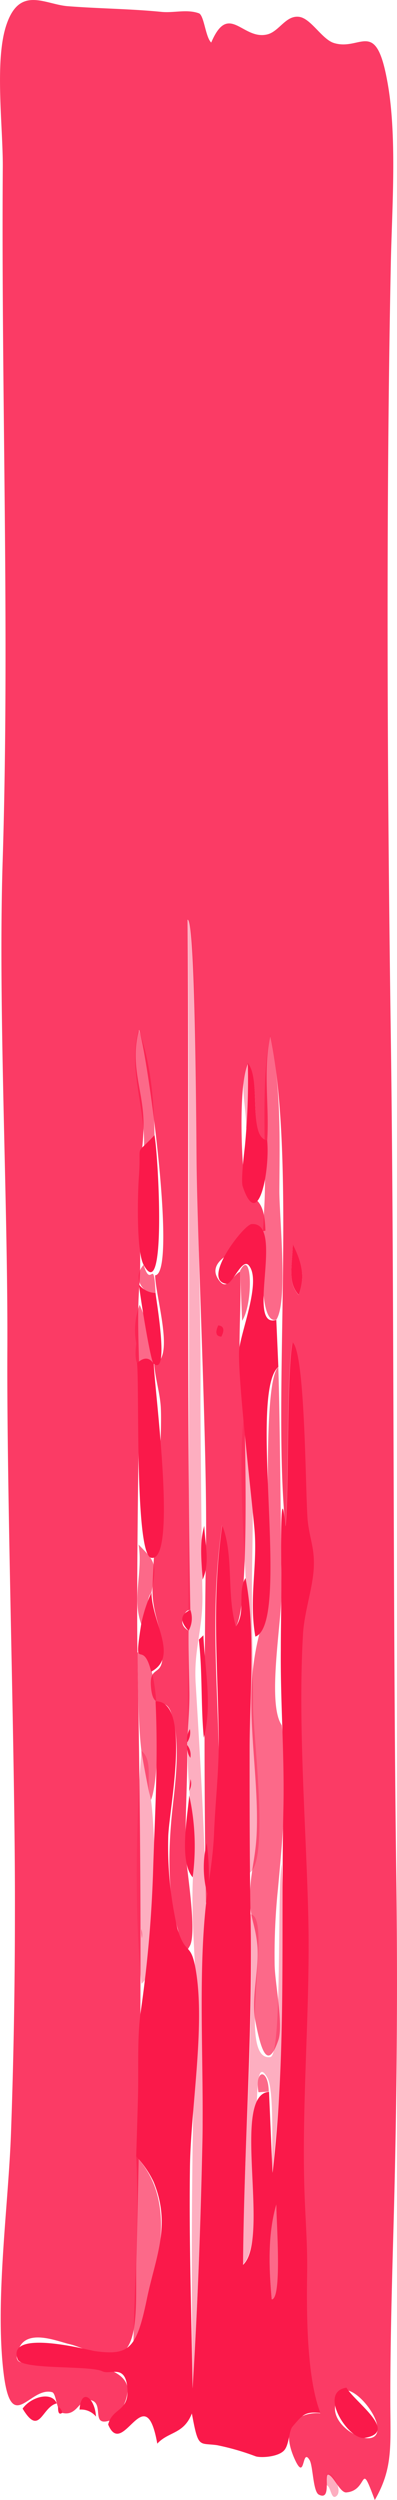 <svg xmlns="http://www.w3.org/2000/svg" viewBox="0 0 59.9 376.78"><path d="M42.51 260c1 8.06.15 16.86-.57 24.66a96.51 96.51 0 0 0-.5 11.53c.07 2.84 1.34 9.06.55 11.31-1.74 5-2.74.75-3.45-2.84s.63-8 .28-11.56c-.27-2.73-1-4.06-1.08-6.14-.18-4.44.85-6.52 1-10.94.3-8.14-1.54-17.16-.49-25.16.8-6.13 2.23-7.13 2.32-14.44.06-4.06-.94-28.32 1.42-30.38.23 6.39.43 27.3.48 33.84.05 4.54-2.22 16.87.04 20.12zm-.81-61.12c-3.16 1-1.92-14.18-1.78-17.9.29-7.45-.63-17.87.86-24.95 1.64 7.84 1.42 15.32 1.37 23.36-.02 3.94 1.34 16.74-.45 19.49zM20.55 325c3.44 3.75 4.38 8.53 3.35 15-.46 2.9-2.3 12.61-3.77 13.33.17-9.46.87-18.84.42-28.33zm2.23-53.74c-.28-.74-1.39-6.86-1.45-7.41-.55-4.73-.43-10-.63-14.8 3.79-.84 3.56 18.75 2.08 22.21zm.53-100.19l-1.57 1.72c.13-6.11-2.4-11.56-.83-17.64 1.79 4.85 2.31 10.37 2.4 15.92zM22.85 240c-1 1.13-.33 3.87-1.54 4.77-1.43-3.9.29-7.91-.41-12 2.35 2.47 2.87 2.58 1.95 7.23zm-1.78-43.36a23.56 23.56 0 0 1 2.06 8.82c-2.15 1.4-3 .4-2.57-3a10.79 10.79 0 0 1 .51-5.82zm15.15-5.11c1.84-3.65 2 5 .31 7.52-.1-2.52-.2-5.05-.31-7.52zm-12.75 3.33c-1.49.46-3.75-2.05-1.8-4.24 1.14 3.83 1.51-1.53 1.8 4.24zM41 346.53c-.47-4.89-.62-9.86.69-14.29.05 2.76.98 14.23-.69 14.29zm-2-31.21c-.6-3.5 1.48-3.67 1.55-.1z" fill="#fa194a" opacity=".65" style="isolation:isolate"></path><path d="M49.24 374.54c-.55-4.28 2.93.58 1.49 1.66-.81.61-.8-1.58-1.49-1.66zm-18.16-87.79c-.37 24.45-.52 48.95-2 73.18-.28-18.93-.15-37.22.43-56.09.23-7.53-.74-13.39-.4-20.91.3-6.85-.87-13.35-.82-19.94.27-36 .33-87.78.06-124.4 1.27-.38 1.26 29 1.31 32.8.17 13.1.69 26.34.59 39.42 0 4.85.19 24.44.29 29.34.12 5.46-1.38 8.41-1 13.79.65 10.86 1.34 22.2 1.54 32.81zm6.22-75.65c1.36 3.82.69 23.93.71 28 0 6 .15 12 .18 18.06 0 4.37 2.49 23.48-.57 25.1 0-10.38 0-20.76.09-31.13.05-7.73-2.62-33.01-.41-40.03zm-14.52 60.16c.71 5 1.38 26-1.44 27.69-1.06-10.3-.83-24.81 0-35.1 1.95 1.66.51 4.95 1.44 7.41zm14.61-111.05c0 3.31 1.06 6.79-.26 9.88.09-3.29-1.13-6.8.26-9.88zm.39 128.29c3.52.28-2.24 22.24 3 21.52 1.85-.25 1-25 1.72-29.14a299.08 299.08 0 0 1-1.42 46.55c-.12-2.65.35-12.3-.72-14.26-1.74-3.22-1.46 3.06-1.66 4.07-1.14 5.78 1.13 21.06-2.07 24.05.15-17.63 1.71-35.08 1.15-52.79z" fill="#fa194a" opacity=".35" style="isolation:isolate"></path><path d="M16.32 365.4c.62-2.54 3.12-1.91 2.91-5.34-.25-3.89-2.56-2.1-3.77-2.68-2-.95-12.16-.17-12.79-1.81-1.81-4.7 10.8-1.36 11.62-1.24 5.24.72 6.32-.37 7.88-7.9 1.26-6.13 3.72-11.05 1-17.62a14.69 14.69 0 0 0-2.62-3.81c.09-2.89.18-5.79.26-8.68.13-4.18-.14-9 .4-13a190.47 190.47 0 0 0 1.88-21.05c.27-8.95.81-16.83.38-25.87 5.43-.09 2.12 15.83 1.92 20.26a55 55 0 0 0 1.38 14c1.32 4.42 2.11 1.59 2.89 7 1.21 8.47-.91 20.47-1 29.11-.15 11.19.23 22 .4 33.2.77-12.3 1.2-24.69 1.47-37.1.26-11.51-.68-24.88.57-36.08.35-3.18 1-6.35 1.19-10.35.19-4.92.78-9.74.71-14.71-.16-11.52-1.08-20.58.53-31.86 1.79 4.57.63 10.45 2.06 15.24 1.56-2.12.18-5.21 1.45-7.28 1.56 7.77.63 17.67.62 25.63 0 8.37 0 16.71.14 25.08.38 17.73-1 35.13-1.13 52.79 4.17-3.9-1.86-25.68 3.92-26.07l.53 12.21c2.14-18.2 1.23-36.39 1.64-54.89.18-8.06-.47-16-.39-24 0-4.35.14-8.65.06-13 0-.4-.18-13.73.65-5.57.51-4.25.16-23.65 1.07-27.7 2 1.68 1.92 24.08 2.3 27.07.35 2.8 1 3.91.9 6.75-.11 3.13-1.43 6.77-1.63 10.12-.78 13.49.45 28.75.79 42.39s-1 27.64-.58 41.37c.14 4.48.48 8.15.41 12.64-.09 6-.07 15.67 2 21-2.33-.25-2.69.29-4.2 2.05-.53.61-.51 2.62-1.19 3.5-.81 1.07-3.48 1.25-4.35 1a37.24 37.24 0 0 0-5.85-1.69c-2.74-.39-2.82.58-3.8-4.78-1.24 3.16-3.51 2.69-5.22 4.55-1.82-10.23-5.17 2.49-7.41-2.88zM41 346.53c1.56 0 .72-11.42.69-14.29-1.29 4.43-1.14 9.4-.69 14.29zM3.41 363c1.22-1.73 4.35-2.69 5.16-.79-2.3.54-2.57 5.1-5.16.79z" fill="#fa194a"></path><path d="M12 363.15c.25-3.43 2.35-1.72 2.48 1.05a2.88 2.88 0 0 0-2.48-1.05zm-3.24-.44a1.17 1.17 0 0 1 .62.93c-.52.36-.64-.15-.62-.93zM42 206c-4.62 4 1.94 38.69-3.47 40.65-1-5.53.32-10.65-.12-16-.38-4.53-2.5-22.36-2.34-27 .09-2.55 3.47-10.57 1.48-12.93-1-1.24-2.49 2.87-3.37 2.76-3.92-.51 2.65-9 3.8-9 5.08-.38-1 15.89 3.71 14.44zm-18.69-34.93c.59 3.15 1.82 25.89-1.64 19.55-1.12-2-.9-10.67-.72-13.18.41-5.6-.75-2.96 2.36-6.37zm17 .79c.44 4.66-1.37 13.88-3.69 6.94-.31-.94.27-5.44.34-6.16a103.14 103.14 0 0 0 .43-12.43c2.07 2.5-.02 11.21 2.92 11.65zm-17.1 33.71c.06 3.57 3.64 30-.41 29.2-2.49-.52-1.75-25.55-2.12-29.33 1.03-.95 1.88-.91 2.53.13zm29.06 154.27c1.24 2.15 8 6.73 2.74 7.57-2.42.38-7.1-6.91-2.74-7.57zm-29.46-107.9c-1.32-5.38-2.74.73-1.5-7.22a22.28 22.28 0 0 1 1.54-4.72c.09 4.67 4.15 9.68-.04 11.94z" fill="#fa194a"></path><path d="M23.47 194.86c.08 1 2.15 12.66-.3 10.65-.48-.39-2.16-10.95-2.19-11.91a3.23 3.23 0 0 0 2.49 1.26zm5.08 75.72a35.6 35.6 0 0 1 .52 12.35c-2.07-2.42-.79-9.09-.52-12.35zM30 247.11l.69-.66c.22 5.18 1.35 10.52.06 15.45-.46-4.9-.19-9.9-.75-14.79zm14.18-59.57c1.68 3.31 1.72 5.23.89 7.61-1.66-1.86-1-4.03-.89-7.61zm-12.77 98.33a15.26 15.26 0 0 1-.22-8.1 38.48 38.48 0 0 1 .22 8.1zm-.84-47.81c-.16-2.75-.5-5.53.25-8.11.1 2.73.91 5.6-.25 8.11zm-1.85 4.56a3.78 3.78 0 0 1-.27 3.15c-1.51-1.6-1.06-2.52.27-3.15zm4.21-42.87c.82.08 1 .65.47 1.69-.81-.04-.97-.6-.47-1.69zm-11.44 95.49l-.36 1.76zm-.17-4.51a4 4 0 0 1 .09 1.38zm7.36-4.73l-.24 1.76zm.07-17.87a2.2 2.2 0 0 1-.22 1.77c.07-.59.15-1.18.22-1.77zm-.5-5.13a2.36 2.36 0 0 1 .47 1.92 2.79 2.79 0 0 1-.47-1.92zm.4-2.41a2.63 2.63 0 0 1-.41 2 3 3 0 0 1 .41-2zm13.1-61.82l.68-1.59z" fill="#fa194a"></path><path d="M.4 129.8c-.7 22.5.81 50.92.71 73.6C1 226.68 2.32 265 2.25 288.3q0 16.59-.59 33.15c-.39 10.95-2.43 25.3-1.12 36.17 1.16 9.53 3.94 2 7.32 2.9.65.17.66 2.9 1.52 3.12 2.36.6 2.57-2.38 4.36-1.91 2.07.54-.17 4.15 3 3a6 6 0 0 0 2.53-4.63c-.31-4.77-12.31-4-14.1-4.25-.36-.06-3.74 1.27-2.28-2 1.29-2.89 5.76-1 7.54-.58 2.18.45 6.53 3.1 8.55.8s1.46-8.83 1.59-13.43c.88-31.12.75-60.39.17-91.54-.13-7 .08-29 .29-36.14.2-6.57-.49-13 0-19.31.39-5.15-.29-10.3 0-15.85.21-4.27.49-4.05.62-7.7.2-5.44-2.17-9.13-.68-14.9 1.25 3.39 5.84 36.84 2.43 37 .14 3.63 3 12.51-.13 13.43.17 2.22.92 4.51 1 6.67.25 5.12-1.2 22.45-1.26 27.17-.06 4.39 2 6.75 1.46 10.8-.29 2.23-2 .89-1.68 4.09.33 3.6 2.08 1.18 3 3.66 1.52 4.13.71 10.3.25 14.44-.62 5.58-.87 12.61.77 18.19.46 1.59.48 5.22 1.87 2.54 1.09-2.19-.68-12.47-.68-14.14-.08-5.2.3-10.58.25-15.5 0-2.81.37-5.54.33-8.51s-.17-6.2-.13-9.27c-.92-.57-1.17-1.26-.73-2.08.16-.71.5-1.07 1-1.07-.57-29.53-.19-74.37-.41-104 1.19-.36 1.31 33.18 1.36 36.94.19 14 1.62 43.53 1.41 57.44-.26 17.54-.32 36.13 0 53.78 2.5-3.61 2-21.28 1.82-26.89-.38-10.85-.91-19.44.61-30 1.79 4.57.63 10.45 2.06 15.24 2.23-3 1.32-31.18 1.23-35 0-2.16-.66-4.41-.66-7.14 0-3.85.25-7.38.08-11.35-1.23.69-1.92 2.85-3.06 1.46-2.23-2.71 1.94-4.3 2.17-4.63 3.31-4.62 1.23-2.21 4.72-3-.2-6.63-2.76-3.11-3.34-9.3-.31-3.37-.61-12.88.68-15.82 2.07 2.5 0 11.21 2.92 11.65.36-5.43-.65-10.54.47-15.83 4 19.22.31 54.54 2.28 73.9.51-4.25.16-23.65 1.07-27.7 2 1.68 1.92 24.08 2.3 27.07.35 2.8 1 3.91.9 6.75-.11 3.13-1.43 6.77-1.63 10.12-.78 13.49.45 28.75.79 42.39s-1 27.64-.58 41.37c.14 4.48.48 8.15.41 12.64-.09 6-.07 15.67 2 21-2.12-.23-6.49.91-3.92 6.76 1.72 3.91 1.1-1.78 2.32.3.52.91.5 4.78 1.4 5.2 2 1 .66-3.35 1.48-3s1.74 2.74 2.66 2.66c3.41-.28 1.94-5.16 4.29 1.15 2.81-4.88 2.34-8.2 2.34-15.3 0-9.37.29-18.68.54-28 .45-17 .59-33.89.36-50.94-.51-37.09-.3-89-.82-126.1-.53-37.26-.76-79.64 0-116.77.17-8.32 1-19.54-.59-27.72-1.73-9.23-4-4.23-8-5.47-1.8-.56-3.45-3.69-5.23-3.94-2-.28-3 2.15-4.76 2.63-3.78 1-5.86-5-8.52 1.24C31 5.62 30.8 2.28 30 2c-1.87-.66-3.83 0-5.74-.22-4.7-.46-9.37-.48-14.07-.85C6.78.65 3-2.17 1 3.65-.87 9 .47 19.12.42 25.26.18 60 1.48 95.25.4 129.8zm33.27 70.45c-.23 1.13 0 1.4-1 .75.33-1.51.11-1.36 1-.75zm23.16 164.93c1.21 4.6-6.44 1.44-6.29-2.29.22-5.83 5.46-.76 6.29 2.29zm-11.76-170c-1.66-1.86-1-4-.89-7.61 1.68 3.28 1.72 5.2.89 7.58z" fill="#fa194a" opacity=".85" style="isolation:isolate"></path></svg>